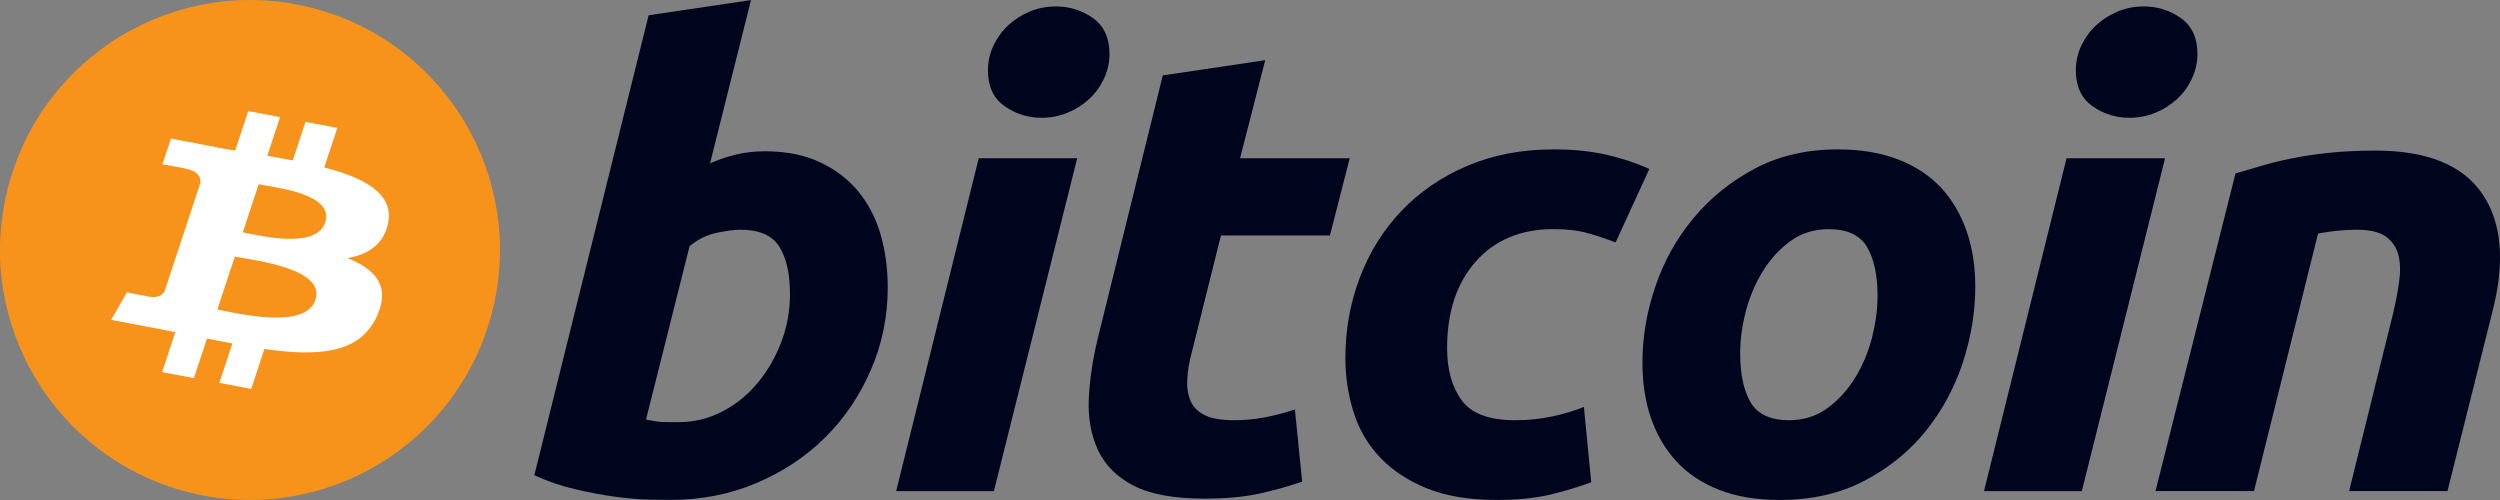 <svg width="45" height="9" viewBox="0 0 45 9" fill="none" xmlns="http://www.w3.org/2000/svg">
<rect x="0" y="0" width="45" height="9" fill="#808080" stroke="none"/>
<path d="M8.865 5.589C8.264 7.999 5.822 9.466 3.411 8.865C1.001 8.264 -0.467 5.822 0.135 3.412C0.736 1.001 3.178 -0.466 5.588 0.135C7.999 0.736 9.466 3.178 8.865 5.589Z" fill="#F7931A"/>
<path d="M6.987 4.01C7.091 3.485 6.561 3.202 5.837 3.014L6.072 2.302L5.499 2.194L5.27 2.887C5.119 2.859 4.965 2.832 4.811 2.805L5.041 2.108L4.468 2L4.233 2.711C4.108 2.69 3.986 2.669 3.867 2.646L3.867 2.644L3.077 2.495L2.924 2.958C2.924 2.958 3.35 3.031 3.341 3.036C3.573 3.08 3.615 3.196 3.608 3.288L3.34 4.099C3.356 4.102 3.377 4.106 3.4 4.113C3.381 4.11 3.36 4.106 3.339 4.102L2.964 5.238C2.936 5.291 2.864 5.371 2.701 5.34C2.707 5.347 2.285 5.262 2.285 5.262L2 5.758L2.746 5.898C2.885 5.925 3.021 5.952 3.155 5.978L2.918 6.698L3.49 6.806L3.726 6.094C3.882 6.126 4.034 6.155 4.183 6.183L3.948 6.892L4.522 7L4.759 6.282C5.737 6.421 6.472 6.365 6.782 5.697C7.031 5.159 6.769 4.849 6.255 4.646C6.629 4.581 6.912 4.395 6.987 4.01ZM5.677 5.398C5.5 5.936 4.301 5.645 3.912 5.572L4.227 4.619C4.615 4.692 5.862 4.837 5.677 5.398ZM5.854 4.002C5.692 4.492 4.695 4.243 4.371 4.182L4.656 3.317C4.98 3.378 6.022 3.492 5.854 4.002Z" fill="white"/>
<path d="M13.767 2.723C14.148 2.723 14.477 2.788 14.754 2.917C15.032 3.046 15.261 3.221 15.445 3.441C15.627 3.661 15.762 3.919 15.849 4.215C15.935 4.512 15.979 4.83 15.979 5.172C15.979 5.696 15.879 6.191 15.676 6.658C15.474 7.126 15.199 7.531 14.85 7.877C14.501 8.223 14.088 8.495 13.613 8.696C13.138 8.898 12.622 8.998 12.068 8.998C11.996 8.998 11.87 8.996 11.693 8.993C11.515 8.989 11.31 8.972 11.081 8.942C10.851 8.911 10.607 8.866 10.35 8.805C10.092 8.745 9.848 8.661 9.618 8.554L11.675 0.275L13.518 0.001L12.781 2.94C12.939 2.871 13.098 2.819 13.256 2.78C13.415 2.743 13.585 2.723 13.767 2.723ZM12.222 7.598C12.499 7.598 12.761 7.533 13.006 7.405C13.253 7.276 13.465 7.103 13.643 6.886C13.821 6.669 13.962 6.425 14.065 6.152C14.168 5.878 14.22 5.593 14.22 5.297C14.22 4.932 14.156 4.648 14.03 4.443C13.903 4.238 13.668 4.135 13.328 4.135C13.216 4.135 13.073 4.155 12.894 4.192C12.716 4.231 12.556 4.311 12.412 4.432L11.628 7.552C11.675 7.56 11.717 7.567 11.753 7.575C11.787 7.582 11.826 7.588 11.865 7.592C11.905 7.596 11.952 7.598 12.008 7.598C12.064 7.598 12.135 7.598 12.222 7.598Z" fill="#00051E"/>
<path d="M17.89 8.84H16.131L17.617 2.849H19.389L17.89 8.84ZM18.747 2.12C18.501 2.12 18.279 2.05 18.081 1.909C17.882 1.77 17.783 1.555 17.783 1.266C17.783 1.106 17.817 0.957 17.884 0.816C17.952 0.676 18.041 0.554 18.152 0.452C18.263 0.349 18.392 0.268 18.538 0.206C18.685 0.146 18.842 0.116 19.008 0.116C19.254 0.116 19.475 0.186 19.674 0.326C19.871 0.467 19.971 0.682 19.971 0.97C19.971 1.129 19.937 1.279 19.869 1.42C19.802 1.561 19.714 1.682 19.602 1.785C19.492 1.887 19.362 1.968 19.216 2.029C19.069 2.091 18.913 2.12 18.747 2.12Z" fill="#00051E"/>
<path d="M20.93 1.357L22.774 1.083L22.321 2.849H24.295L23.939 4.238H21.977L21.454 6.334C21.406 6.508 21.378 6.671 21.371 6.823C21.362 6.975 21.382 7.106 21.43 7.216C21.477 7.326 21.562 7.412 21.685 7.472C21.808 7.533 21.984 7.564 22.214 7.564C22.404 7.564 22.589 7.546 22.768 7.512C22.946 7.478 23.126 7.431 23.308 7.37L23.439 8.669C23.202 8.752 22.944 8.824 22.667 8.885C22.389 8.946 22.06 8.975 21.68 8.975C21.133 8.975 20.709 8.898 20.407 8.743C20.105 8.587 19.892 8.374 19.765 8.104C19.639 7.835 19.583 7.526 19.598 7.177C19.615 6.827 19.67 6.459 19.765 6.072L20.93 1.357Z" fill="#00051E"/>
<path d="M24.217 6.448C24.217 5.932 24.305 5.445 24.479 4.99C24.653 4.534 24.903 4.135 25.229 3.793C25.553 3.453 25.947 3.183 26.412 2.985C26.875 2.788 27.392 2.689 27.963 2.689C28.32 2.689 28.639 2.721 28.92 2.786C29.202 2.852 29.457 2.936 29.688 3.042L29.081 4.364C28.922 4.302 28.757 4.248 28.587 4.199C28.417 4.149 28.209 4.124 27.963 4.124C27.376 4.124 26.911 4.318 26.566 4.705C26.221 5.092 26.048 5.613 26.048 6.266C26.048 6.653 26.135 6.966 26.31 7.205C26.484 7.445 26.806 7.564 27.273 7.564C27.504 7.564 27.726 7.541 27.939 7.496C28.154 7.45 28.343 7.393 28.51 7.325L28.642 8.68C28.419 8.763 28.174 8.838 27.904 8.903C27.634 8.966 27.313 8.999 26.941 8.999C26.449 8.999 26.033 8.93 25.692 8.794C25.352 8.656 25.07 8.474 24.849 8.242C24.626 8.009 24.466 7.738 24.367 7.427C24.268 7.116 24.217 6.789 24.217 6.448Z" fill="#00051E"/>
<path d="M32.036 8.999C31.616 8.999 31.251 8.938 30.942 8.816C30.633 8.695 30.377 8.525 30.175 8.304C29.973 8.084 29.821 7.824 29.717 7.524C29.614 7.224 29.564 6.892 29.564 6.528C29.564 6.072 29.64 5.616 29.795 5.161C29.949 4.705 30.177 4.295 30.479 3.931C30.779 3.567 31.149 3.268 31.584 3.036C32.019 2.805 32.52 2.689 33.082 2.689C33.494 2.689 33.857 2.75 34.171 2.872C34.483 2.993 34.74 3.165 34.944 3.384C35.145 3.605 35.297 3.864 35.4 4.165C35.504 4.464 35.555 4.797 35.555 5.161C35.555 5.616 35.479 6.072 35.33 6.528C35.18 6.982 34.957 7.393 34.664 7.758C34.371 8.122 34.004 8.42 33.564 8.651C33.124 8.883 32.615 8.999 32.036 8.999ZM32.916 4.125C32.655 4.125 32.424 4.197 32.227 4.34C32.028 4.485 31.862 4.668 31.728 4.887C31.592 5.108 31.491 5.349 31.423 5.611C31.356 5.873 31.323 6.121 31.323 6.356C31.323 6.737 31.387 7.033 31.513 7.246C31.64 7.458 31.87 7.564 32.203 7.564C32.465 7.564 32.694 7.492 32.893 7.347C33.09 7.203 33.256 7.021 33.392 6.801C33.526 6.581 33.628 6.34 33.696 6.078C33.762 5.816 33.796 5.567 33.796 5.332C33.796 4.953 33.732 4.656 33.605 4.443C33.478 4.231 33.248 4.125 32.916 4.125Z" fill="#00051E"/>
<path d="M37.473 8.84H35.712L37.198 2.849H38.971L37.473 8.84ZM38.328 2.12C38.083 2.12 37.86 2.05 37.663 1.909C37.465 1.77 37.365 1.555 37.365 1.266C37.365 1.106 37.399 0.957 37.466 0.816C37.533 0.676 37.623 0.554 37.734 0.452C37.845 0.349 37.974 0.268 38.12 0.206C38.267 0.146 38.423 0.116 38.589 0.116C38.835 0.116 39.058 0.186 39.256 0.326C39.454 0.467 39.554 0.682 39.554 0.97C39.554 1.129 39.518 1.279 39.452 1.42C39.385 1.561 39.296 1.682 39.185 1.785C39.073 1.887 38.945 1.968 38.799 2.029C38.651 2.091 38.495 2.12 38.328 2.12Z" fill="#00051E"/>
<path d="M40.239 3.122C40.372 3.084 40.522 3.039 40.684 2.991C40.847 2.942 41.029 2.896 41.232 2.855C41.433 2.813 41.66 2.778 41.909 2.752C42.158 2.725 42.443 2.711 42.758 2.711C43.687 2.711 44.326 2.97 44.68 3.487C45.033 4.003 45.094 4.709 44.865 5.605L44.055 8.839H42.284L43.068 5.673C43.116 5.475 43.154 5.284 43.181 5.097C43.209 4.912 43.208 4.749 43.175 4.608C43.144 4.468 43.07 4.354 42.956 4.266C42.84 4.179 42.664 4.135 42.426 4.135C42.197 4.135 41.963 4.159 41.725 4.204L40.572 8.839H38.799L40.239 3.122Z" fill="#00051E"/>
</svg>
